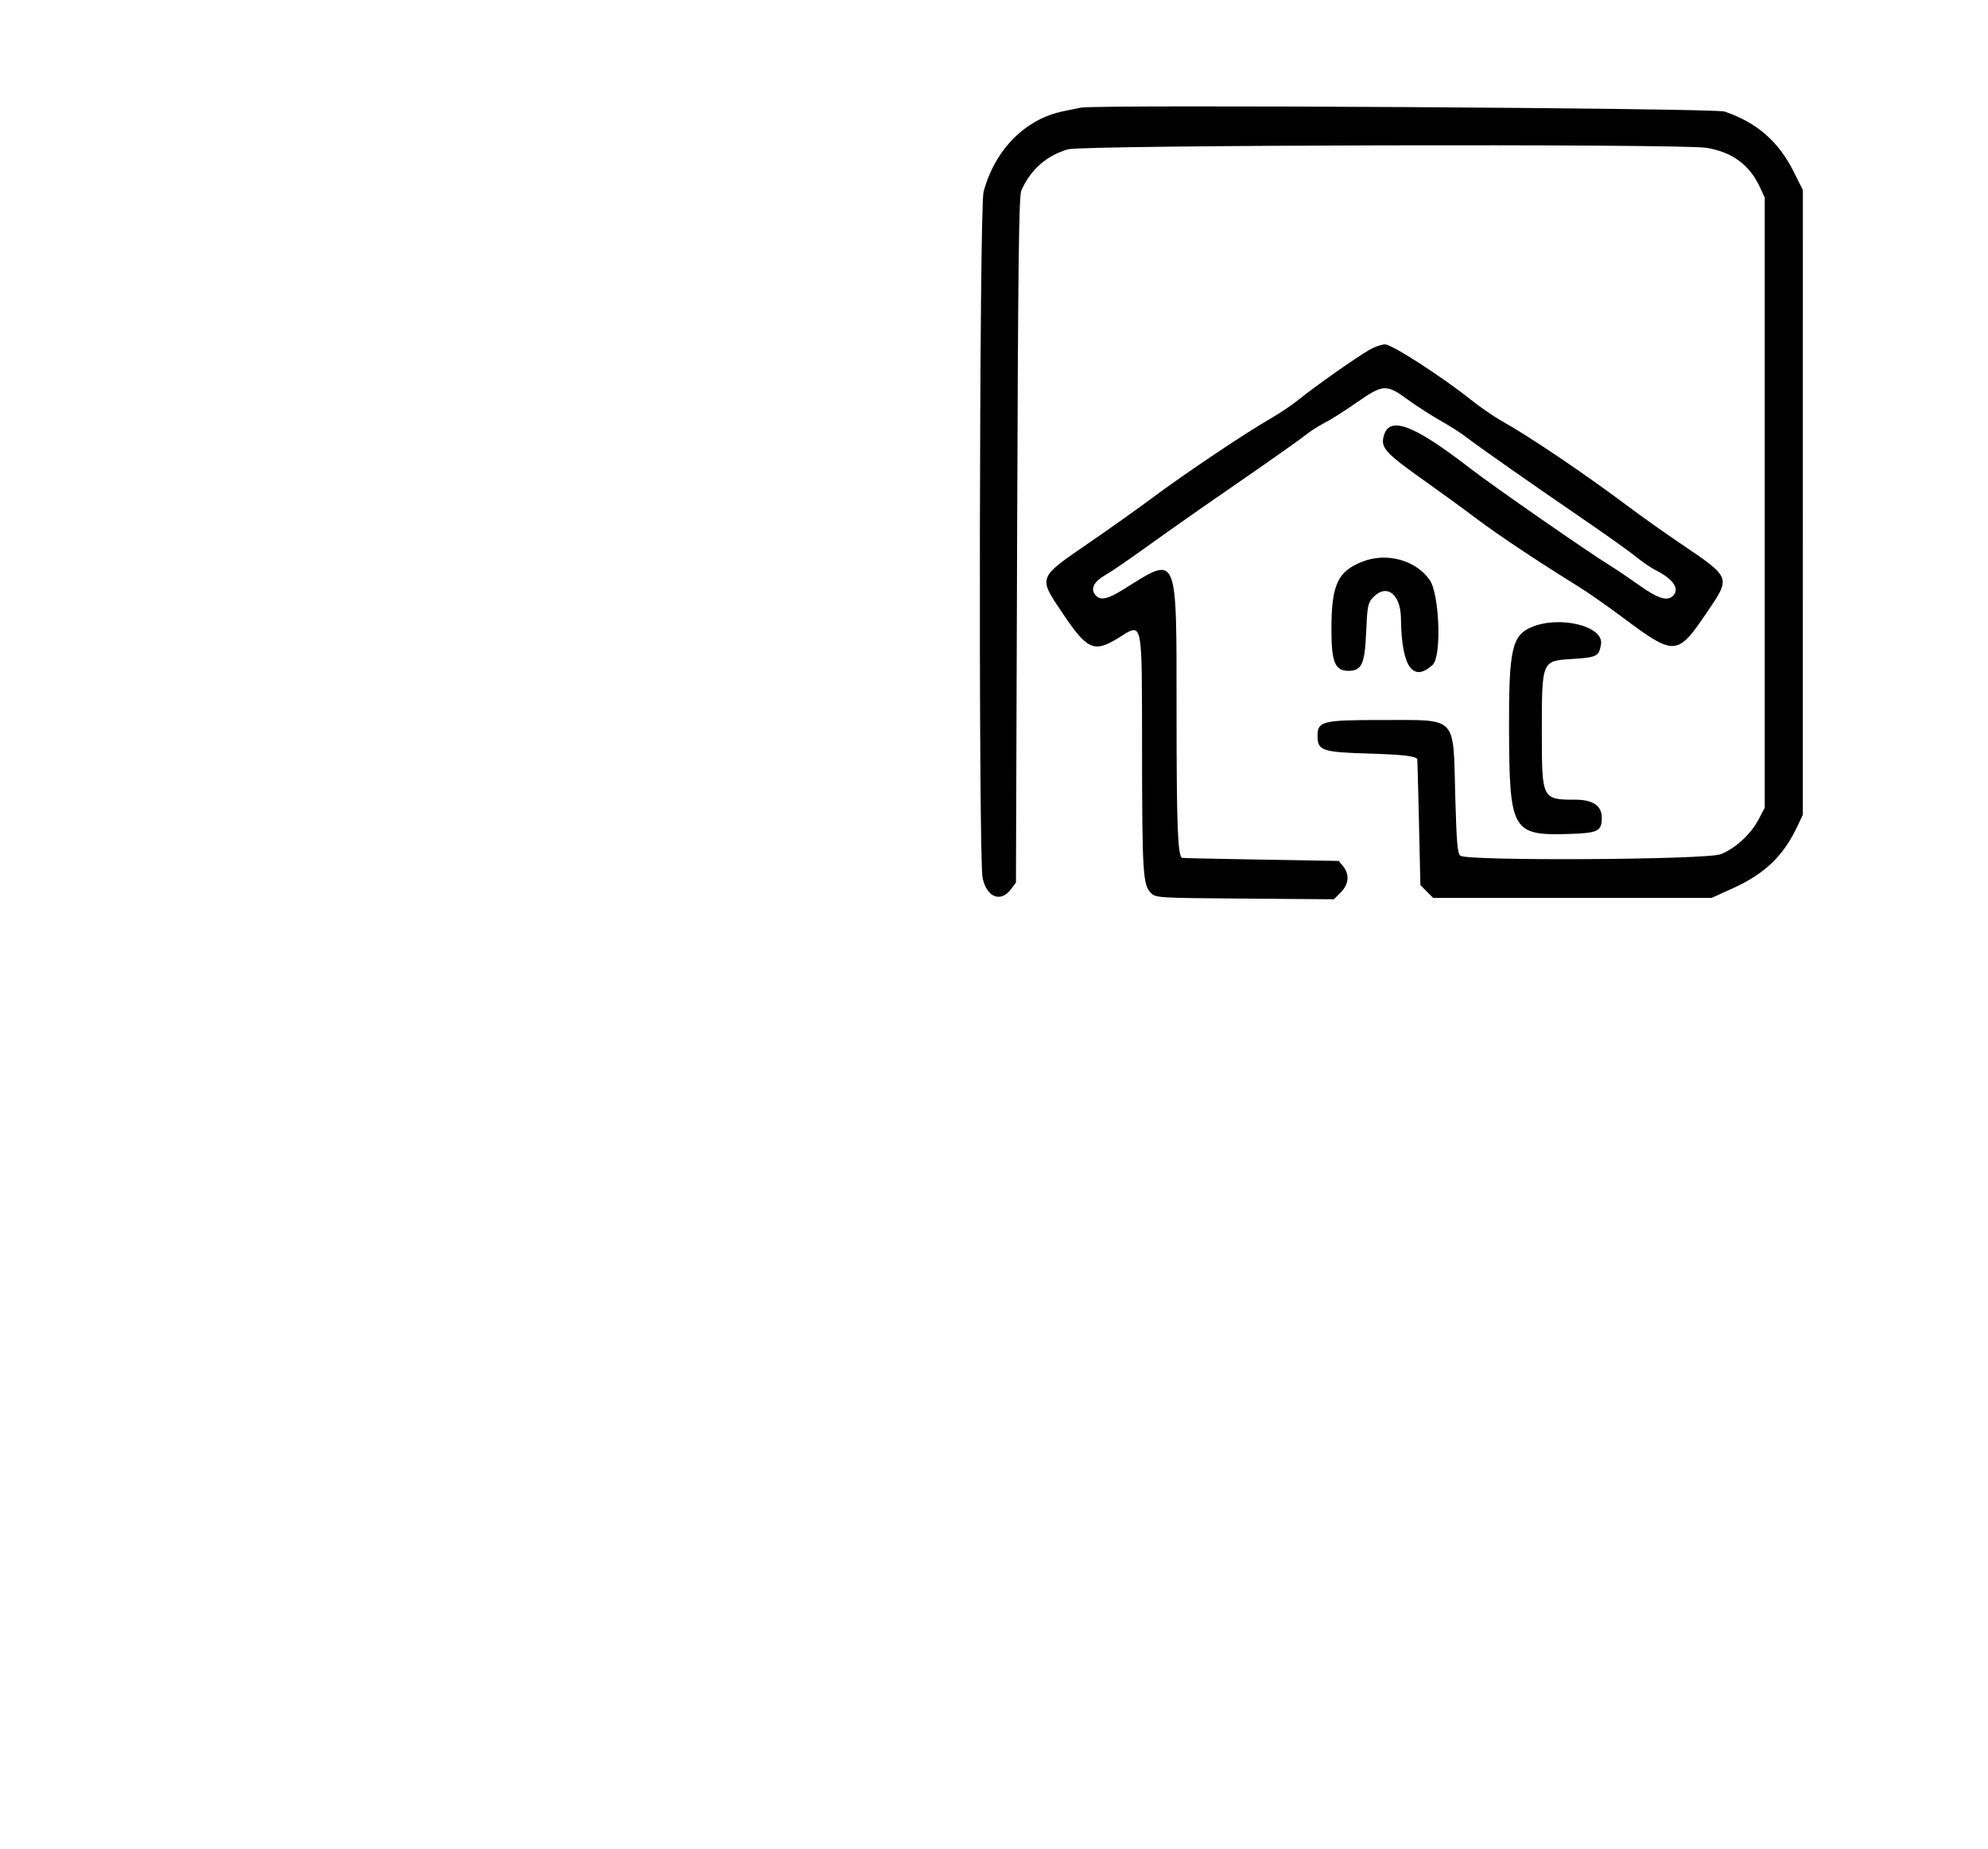 <svg id="svg" version="1.1" xmlns="http://www.w3.org/2000/svg" xmlns:xlink="http://www.w3.org/1999/xlink" 
width="400" height="372"
viewBox="0 -40 52 800 "
>
    <g id="svgg">
        <path id="path0"
            d="M63.500 6.581 C 62.400 6.822,59.025 7.519,56.000 8.130 C 39.522 11.458,26.332 24.797,21.475 43.045 C 19.637 49.954,19.245 331.379,21.062 339.852 C 22.874 348.305,28.940 350.677,33.401 344.677 L 35.500 341.854 36.000 193.677 C 36.401 74.817,36.758 44.906,37.806 42.500 C 41.734 33.477,48.592 27.386,57.960 24.605 C 64.275 22.729,323.099 22.127,334.303 23.962 C 345.426 25.784,352.932 31.306,357.394 40.949 L 359.500 45.500 359.500 177.500 L 359.500 309.500 356.839 314.540 C 353.421 321.016,346.711 327.176,340.441 329.594 C 334.180 332.009,230.630 332.599,227.784 330.236 C 226.533 329.197,226.141 324.575,225.581 304.236 C 224.616 269.206,226.909 271.578,193.973 271.532 C 168.180 271.495,166.000 272.028,166.000 278.368 C 166.000 284.756,167.928 285.432,187.852 286.030 C 202.482 286.470,207.931 287.066,209.133 288.357 C 209.206 288.436,209.544 300.753,209.883 315.729 L 210.500 342.959 213.273 345.729 L 216.045 348.500 276.273 348.500 L 336.500 348.500 345.712 344.323 C 359.545 338.051,367.619 330.293,373.631 317.500 L 375.980 312.500 375.990 177.366 L 376.000 42.232 371.986 34.211 C 365.453 21.158,356.023 12.970,342.099 8.257 C 337.705 6.770,69.989 5.160,63.500 6.581 M188.500 111.312 C 182.984 114.468,164.644 127.368,158.117 132.683 C 155.157 135.094,149.532 138.893,145.617 141.126 C 135.295 147.013,108.548 164.936,94.958 175.072 C 88.505 179.885,76.177 188.659,67.561 194.570 C 44.747 210.221,45.040 209.472,55.595 225.206 C 66.326 241.201,69.248 242.521,79.701 236.089 C 90.591 229.388,89.988 226.524,90.060 285.332 C 90.123 337.653,90.451 342.895,93.880 346.325 C 96.025 348.472,96.546 348.504,134.559 348.795 L 173.065 349.089 176.032 346.122 C 179.532 342.621,179.931 338.373,177.090 334.861 L 175.180 332.500 141.340 331.922 C 122.728 331.605,107.409 331.267,107.297 331.172 C 105.481 329.630,105.009 316.793,104.991 268.500 C 104.965 198.013,105.866 200.116,82.069 214.982 C 75.433 219.128,72.277 219.877,70.200 217.800 C 67.601 215.201,68.840 212.018,73.543 209.212 C 78.135 206.471,82.781 203.255,100.655 190.443 C 106.070 186.562,120.850 176.253,133.500 167.535 C 146.150 158.817,158.300 150.234,160.500 148.462 C 162.700 146.691,166.525 144.225,169.000 142.983 C 171.475 141.741,177.711 137.795,182.857 134.213 C 194.415 126.170,195.723 126.093,205.068 132.911 C 208.868 135.684,215.245 139.792,219.238 142.041 C 223.232 144.291,228.075 147.370,230.000 148.884 C 234.496 152.421,258.509 169.255,281.500 184.989 C 291.400 191.764,301.525 198.989,304.000 201.045 C 306.475 203.101,310.300 205.693,312.500 206.805 C 319.978 210.583,322.787 214.813,319.800 217.800 C 317.346 220.254,313.327 219.000,305.227 213.250 C 300.772 210.088,295.186 206.311,292.813 204.859 C 283.422 199.107,241.909 170.280,232.235 162.791 C 206.819 143.118,196.408 139.461,194.435 149.516 C 193.573 153.911,196.099 156.551,211.822 167.686 C 219.345 173.014,229.775 180.609,235.000 184.565 C 243.827 191.249,262.365 203.585,278.988 213.839 C 282.857 216.225,291.429 222.215,298.036 227.149 C 320.498 243.923,321.634 243.867,334.204 225.367 C 344.967 209.527,345.207 210.171,322.931 195.078 C 316.094 190.445,306.225 183.451,301.000 179.534 C 281.432 164.865,258.234 149.188,245.500 142.027 C 242.200 140.172,236.234 136.050,232.242 132.868 C 219.671 122.848,198.174 108.999,195.211 109.012 C 193.720 109.019,190.700 110.054,188.500 111.312 M185.313 203.044 C 174.683 207.242,172.014 213.089,172.006 232.194 C 171.999 246.535,173.521 250.250,179.403 250.250 C 185.106 250.250,186.440 247.325,187.039 233.514 C 187.530 222.177,187.788 220.854,189.963 218.539 C 195.807 212.319,201.955 216.896,202.084 227.564 C 202.338 248.419,207.205 255.537,215.817 247.648 C 219.760 244.036,218.784 216.989,214.491 210.887 C 208.431 202.273,195.838 198.888,185.313 203.044 M258.415 231.421 C 250.092 235.046,248.756 241.202,248.863 275.435 C 249.001 319.413,250.201 321.542,274.460 320.839 C 287.367 320.465,289.000 319.670,289.000 313.763 C 289.000 308.636,285.133 306.000,277.611 306.000 C 263.213 306.000,263.065 305.716,263.056 278.000 C 263.044 245.416,262.815 245.981,276.397 245.103 C 286.900 244.425,287.809 243.953,288.655 238.737 C 289.936 230.843,270.528 226.148,258.415 231.421 "
            stroke="none" fill="#000000" fill-rule="evenodd"></path>
    </g>
</svg>